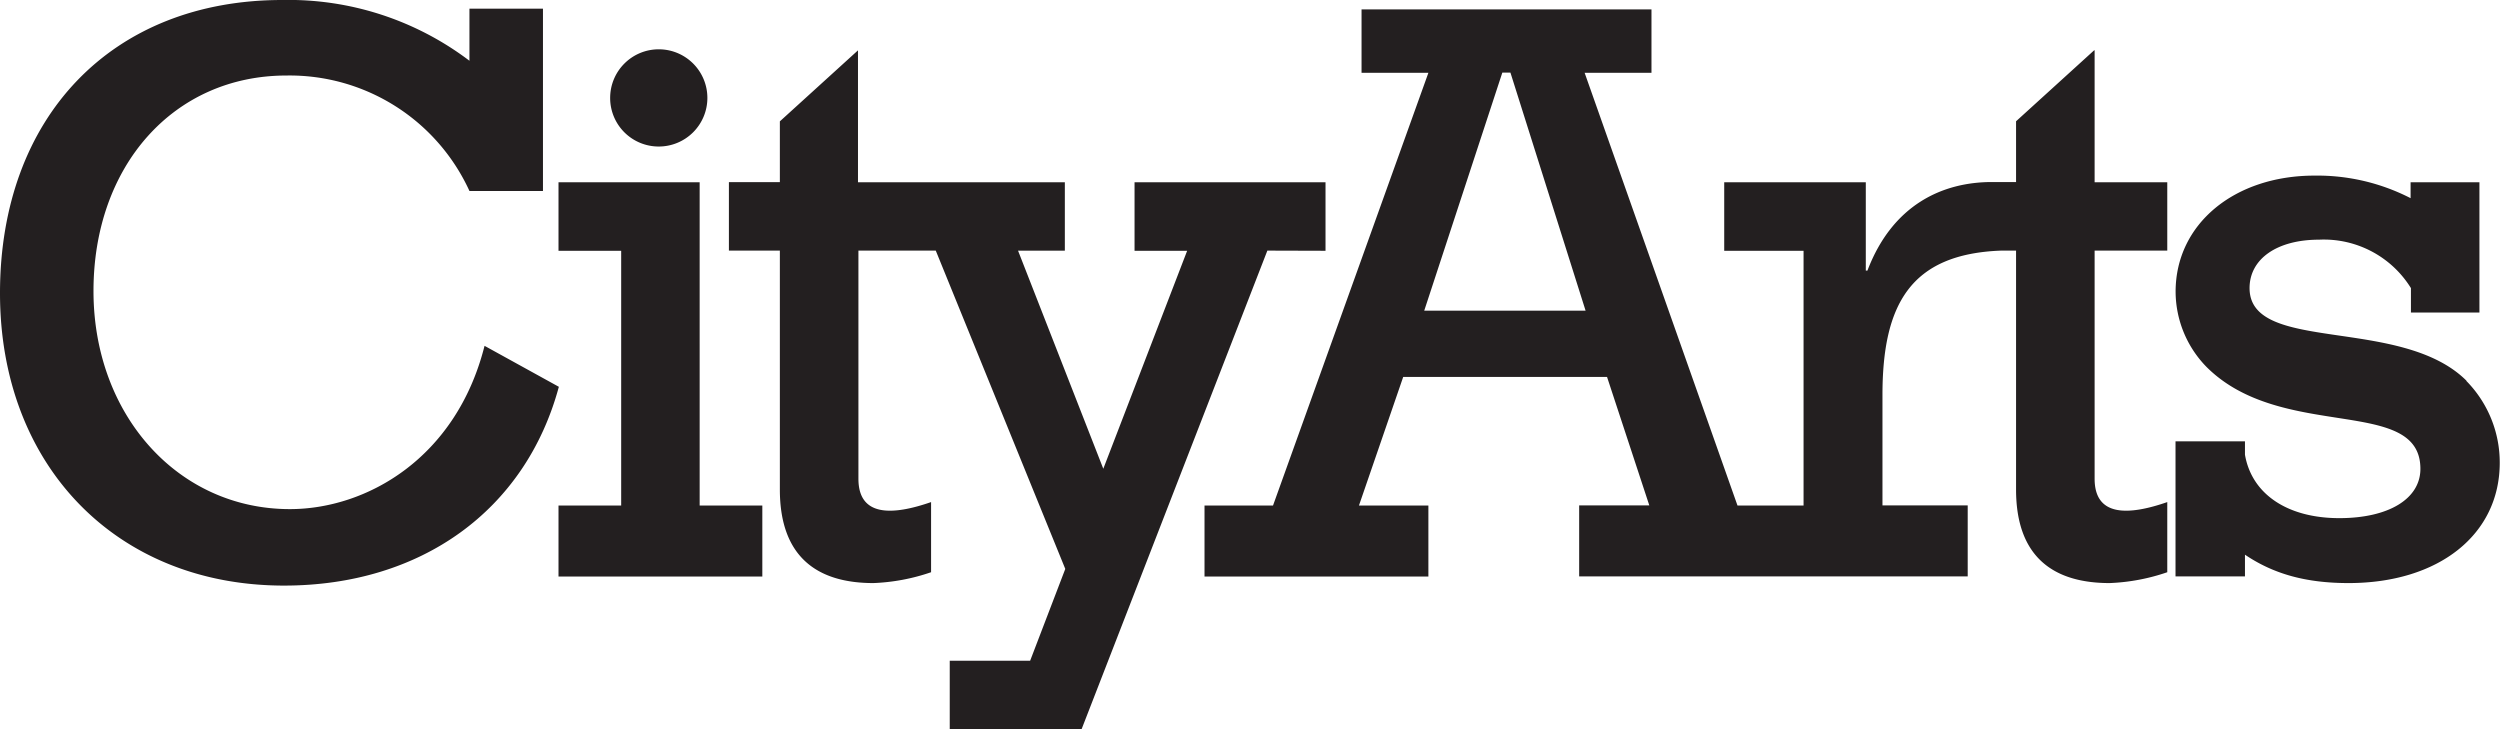 <svg xmlns="http://www.w3.org/2000/svg" viewBox="0 0 288 84.01"><defs><style>.a{fill:#231f20;}</style></defs><title>cityarts-2</title><path class="a" d="M237.89,370.88a5.6,5.6,0,1,0-5.6-5.6,5.59,5.59,0,0,0,5.6,5.6Zm-20.08,23c-3.27,12.9-13.57,18.77-22.42,18.77-12.9,0-22.62-10.87-22.62-25.12,0-14.44,9.24-24.83,22.23-24.83A22.78,22.78,0,0,1,216.08,376h8.47v-21h-8.47v6a34.48,34.48,0,0,0-21.56-7C174.89,354,162,367.47,162,387.78c0,19.82,13.38,33.68,32.72,33.68,15.78,0,27.81-8.66,31.66-22.9l-8.56-4.72ZM242.61,375H226.34v7.89h7.22v29.35h-7.22v8.18h23.48v-8.18h-7.22V375Zm72.09,7.89V375h-22v7.89h6.06L289.1,408l-9.82-25.12h5.39V375H260.84v-15.2l-9,8.18v7h-5.87v7.89h5.87v27.52c0,7.89,4.43,10.78,10.78,10.78a23.09,23.09,0,0,0,6.64-1.25v-8.08c-4.43,1.54-8.37,1.73-8.37-2.69V382.87h8.91l14.92,36.67-4.05,10.58h-9.26V438h15.19L308,382.87Zm88.55-23.1-9,8.18v7h-2.78c-5.68,0-11.45,2.6-14.34,10.2h-.19V375H360.63v7.89h9.14v29.35h-7.61l-17.61-49.85h7.7v-7.31H318.85v7.31h7.7l-17.9,49.85h-7.89v8.18h25.79v-8.18h-8l5.1-14.82h23.48L352,412.22h-8.08v8.18h44.76v-8.18h-9.82v-12.7c0-10.39,3.18-16.26,13.67-16.65h1.72v27.52c0,7.89,4.43,10.78,10.78,10.78a23.1,23.1,0,0,0,6.64-1.25v-8.08c-4.43,1.54-8.37,1.73-8.37-2.69V382.87h8.37V375h-8.37v-15.2Zm-77.18,30,9-27.43H336l8.66,27.43Zm120.08,8.08c-7.51-7.51-25-3.08-25-10.68,0-3.37,3.17-5.58,8-5.58a11.8,11.8,0,0,1,10.59,5.58V390h7.89V375H439.7v1.83a23.5,23.5,0,0,0-11.07-2.6c-9.24,0-16,5.58-16,13.38a12.45,12.45,0,0,0,3.56,8.66c8.66,8.66,24.64,3.27,24.64,11.74,0,3.46-3.66,5.68-9.34,5.68-6,0-10.1-2.79-10.87-7.31v-1.54h-8V420.4h8v-2.5c3.27,2.21,7,3.27,11.93,3.27,10.39,0,17.42-5.58,17.42-13.86a13.4,13.4,0,0,0-3.85-9.43Z" transform="translate(-162 -354)"/></svg>
